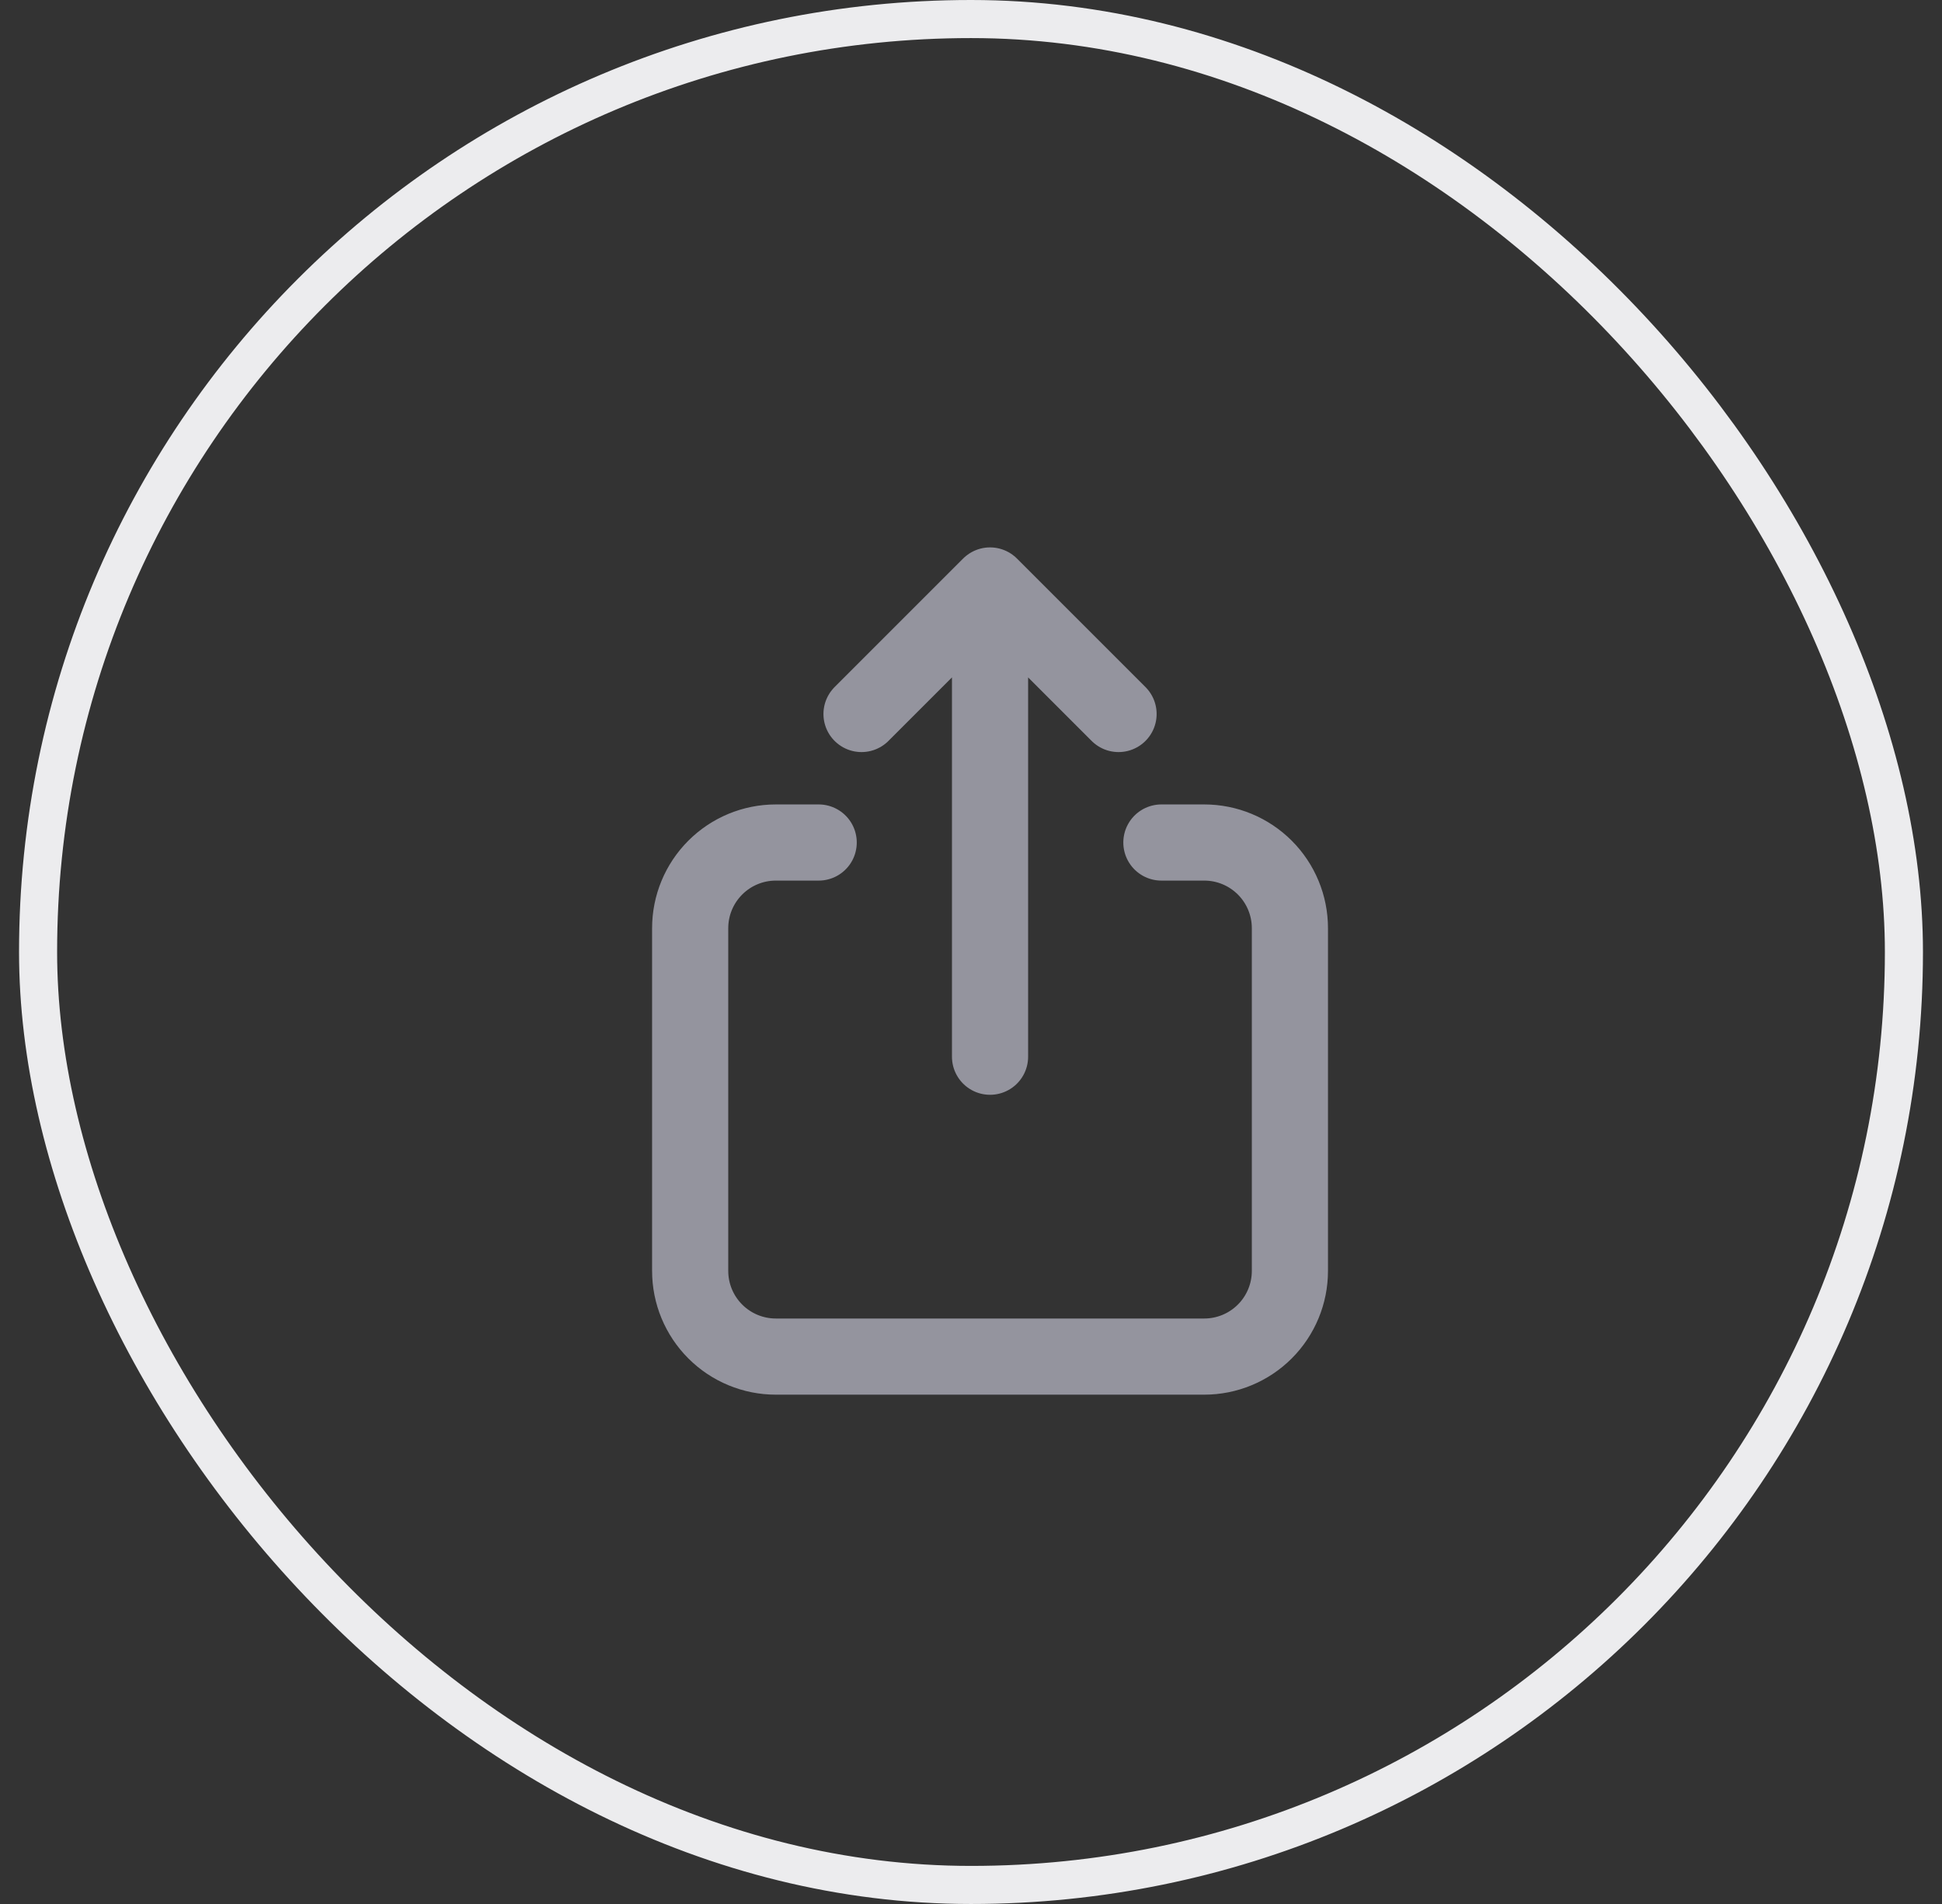 <svg width="51" height="50" viewBox="0 0 51 50" fill="none" xmlns="http://www.w3.org/2000/svg">
<rect x="0" y="0" width="51" height="50" fill="#333333" stroke="none"/>
<rect x="1" y="0.5" width="49" height="49" rx="24.5" stroke="#ECECEE"/>
<path d="M21.5 22.125H20.375C19.778 22.125 19.206 22.362 18.784 22.784C18.362 23.206 18.125 23.778 18.125 24.375V33.375C18.125 33.972 18.362 34.544 18.784 34.966C19.206 35.388 19.778 35.625 20.375 35.625H31.625C32.222 35.625 32.794 35.388 33.216 34.966C33.638 34.544 33.875 33.972 33.875 33.375V24.375C33.875 23.778 33.638 23.206 33.216 22.784C32.794 22.362 32.222 22.125 31.625 22.125H30.5M26 27.75V15.375M26 15.375L22.625 18.75M26 15.375L29.375 18.75" stroke="#94949E" stroke-width="2" stroke-linecap="round" stroke-linejoin="round"/>
</svg>
